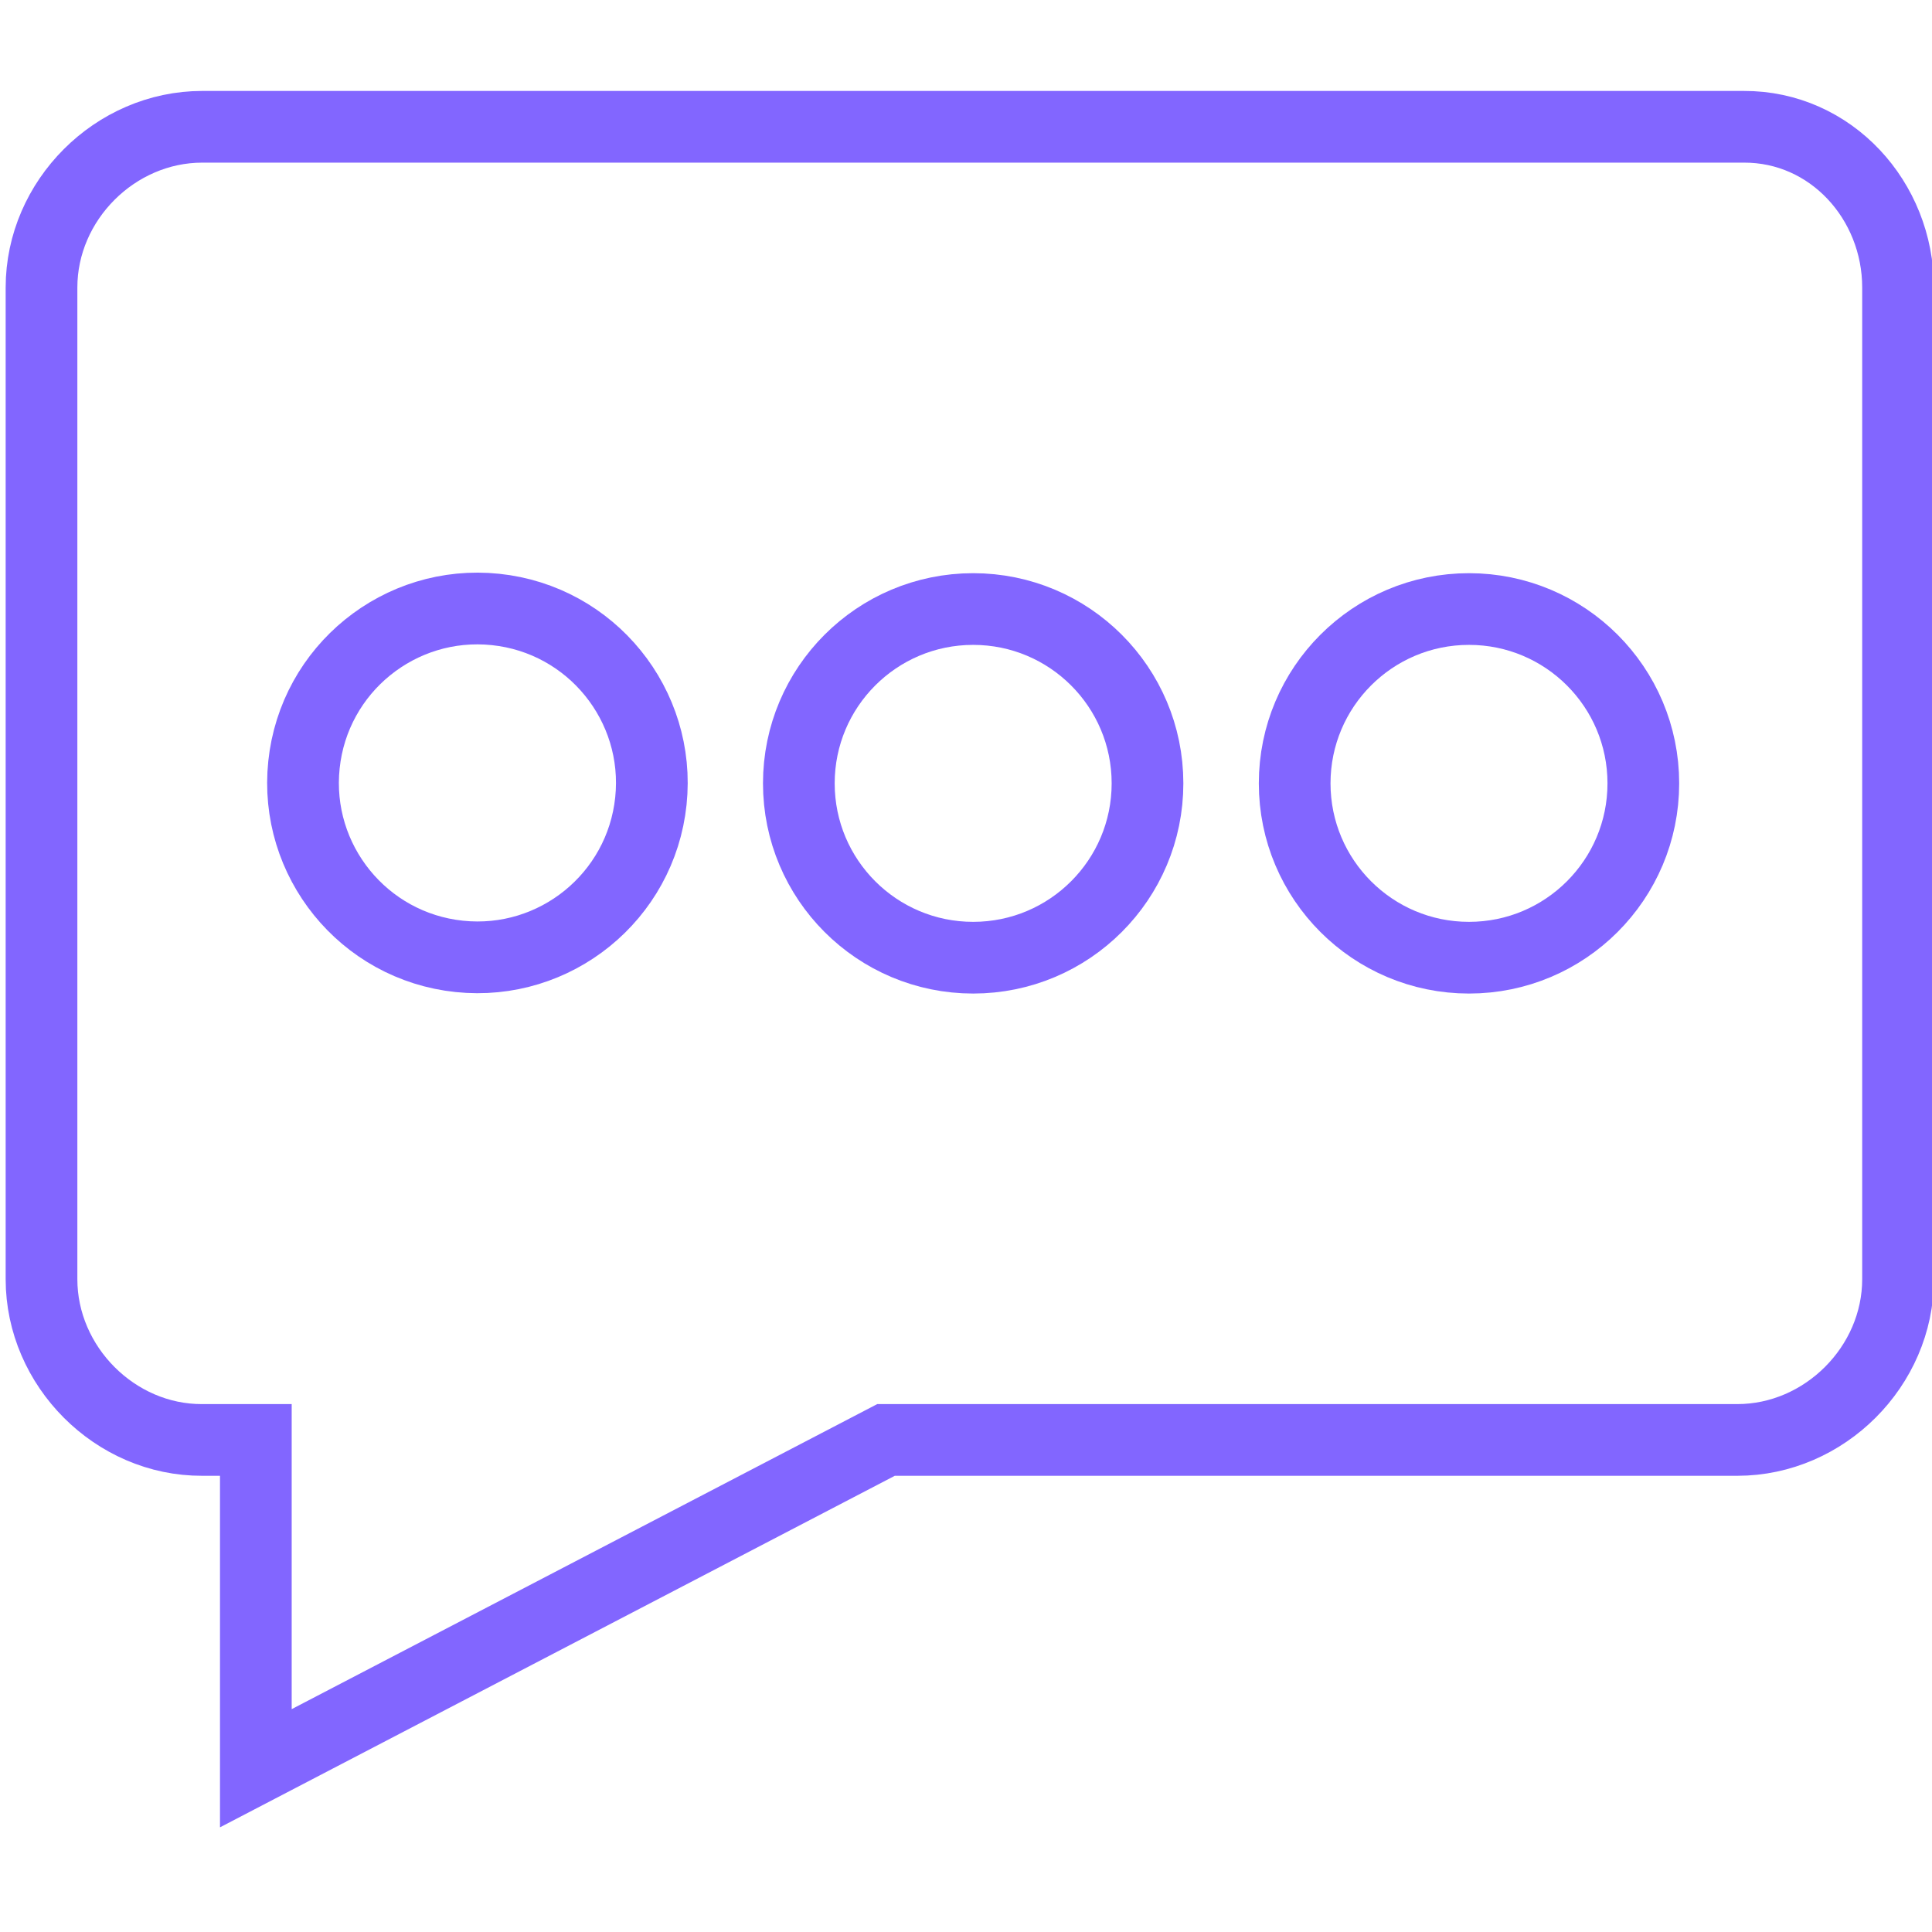<?xml version="1.0" encoding="utf-8"?>
<!-- Generator: Adobe Illustrator 25.2.0, SVG Export Plug-In . SVG Version: 6.00 Build 0)  -->
<svg version="1.1" id="Capa_1" xmlns="http://www.w3.org/2000/svg" xmlns:xlink="http://www.w3.org/1999/xlink" x="0px" y="0px"
	 viewBox="0 0 512 512" style="enable-background:new 0 0 512 512;" xml:space="preserve">
<style type="text/css">
	.st0{fill:none;stroke:#8266FF;stroke-width:19;stroke-miterlimit:10;}
	.st1{fill:none;stroke:#8266FF;stroke-width:19;stroke-miterlimit:10;}
</style>
<g>
	<path class="st0" d="M503,76.2V339c0,23.1-19.5,42.6-42.6,42.6H234.8l-167,87v-87H53.6C30.5,381.7,11,362.1,11,339V76.2
		c0-23.1,19.5-42.6,42.6-42.6h408.5C485.2,33.5,503,53.1,503,76.2z"/>
	<g>
		
			<ellipse transform="matrix(0.104 -0.995 0.995 0.104 -93.195 311.76)" class="st1" cx="126.5" cy="207.6" rx="46.2" ry="46.2"/>
		<circle class="st0" cx="257.9" cy="207.6" r="46.2"/>
		<circle class="st0" cx="389.3" cy="207.6" r="46.2"/>
	</g>
</g>
</svg>
